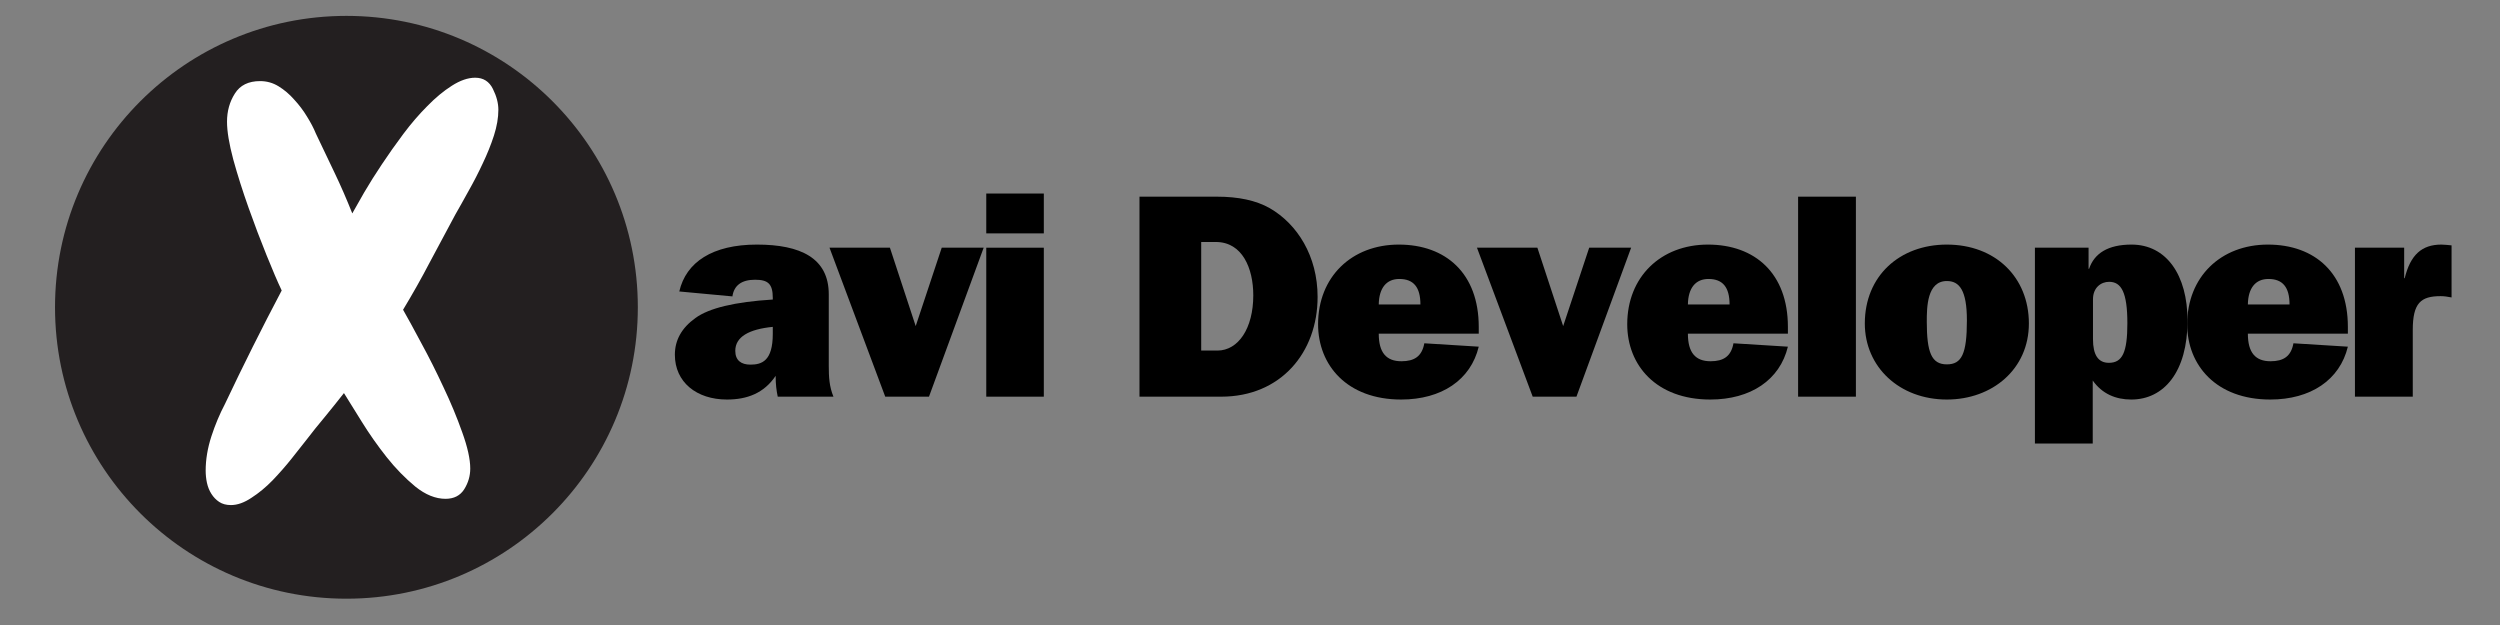 <svg xmlns="http://www.w3.org/2000/svg" xmlns:xlink="http://www.w3.org/1999/xlink" width="200" zoomAndPan="magnify" viewBox="0 0 150 37.5" height="50" preserveAspectRatio="xMidYMid meet" version="1.0"><rect x="0" y="0" width="150" height="37.5" fill="#808080" stroke="none"/><defs><g/><clipPath id="e1513bac28"><path d="M 3.301 0.953 L 38.27 0.953 L 38.27 35.922 L 3.301 35.922 Z M 3.301 0.953 " clip-rule="nonzero"/></clipPath><clipPath id="35c56c2a2b"><path d="M 20.785 0.953 C 11.129 0.953 3.301 8.781 3.301 18.438 C 3.301 28.094 11.129 35.922 20.785 35.922 C 30.441 35.922 38.27 28.094 38.27 18.438 C 38.27 8.781 30.441 0.953 20.785 0.953 Z M 20.785 0.953 " clip-rule="nonzero"/></clipPath></defs><g clip-path="url(#e1513bac28)"><g clip-path="url(#35c56c2a2b)"><path fill="#231f20" d="M 3.301 0.953 L 38.27 0.953 L 38.27 35.922 L 3.301 35.922 Z M 3.301 0.953 " fill-opacity="1" fill-rule="nonzero"/></g></g><g fill="#ffffff" fill-opacity="1"><g transform="translate(12.668, 29.835)"><g><path d="M 17.234 -23.25 C 17.234 -22.77 17.145 -22.254 16.969 -21.703 C 16.789 -21.148 16.566 -20.594 16.297 -20.031 C 16.035 -19.469 15.754 -18.922 15.453 -18.391 C 15.16 -17.859 14.895 -17.383 14.656 -16.969 C 14.145 -16.02 13.633 -15.066 13.125 -14.109 C 12.625 -13.148 12.086 -12.195 11.516 -11.25 C 11.797 -10.758 12.16 -10.094 12.609 -9.25 C 13.066 -8.414 13.508 -7.535 13.938 -6.609 C 14.375 -5.691 14.75 -4.789 15.062 -3.906 C 15.383 -3.02 15.547 -2.289 15.547 -1.719 C 15.547 -1.281 15.426 -0.867 15.188 -0.484 C 14.945 -0.098 14.57 0.094 14.062 0.094 C 13.469 0.094 12.863 -0.148 12.25 -0.641 C 11.645 -1.141 11.07 -1.727 10.531 -2.406 C 9.988 -3.094 9.492 -3.797 9.047 -4.516 C 8.598 -5.234 8.238 -5.812 7.969 -6.25 C 7.594 -5.77 7.211 -5.297 6.828 -4.828 C 6.441 -4.367 6.062 -3.895 5.688 -3.406 C 5.445 -3.094 5.156 -2.723 4.812 -2.297 C 4.469 -1.867 4.094 -1.441 3.688 -1.016 C 3.281 -0.598 2.859 -0.25 2.422 0.031 C 1.992 0.32 1.582 0.469 1.188 0.469 C 0.906 0.469 0.672 0.406 0.484 0.281 C 0.297 0.156 0.141 -0.004 0.016 -0.203 C -0.109 -0.398 -0.195 -0.617 -0.25 -0.859 C -0.301 -1.098 -0.328 -1.344 -0.328 -1.594 C -0.328 -2.27 -0.211 -2.957 0.016 -3.656 C 0.242 -4.352 0.516 -5 0.828 -5.594 C 1.91 -7.883 3.047 -10.156 4.234 -12.406 C 3.992 -12.914 3.691 -13.617 3.328 -14.516 C 2.961 -15.422 2.602 -16.367 2.25 -17.359 C 1.895 -18.359 1.586 -19.328 1.328 -20.266 C 1.078 -21.203 0.953 -21.957 0.953 -22.531 C 0.953 -23.164 1.109 -23.727 1.422 -24.219 C 1.734 -24.719 2.238 -24.969 2.938 -24.969 C 3.344 -24.969 3.711 -24.863 4.047 -24.656 C 4.391 -24.445 4.703 -24.18 4.984 -23.859 C 5.273 -23.547 5.531 -23.207 5.75 -22.844 C 5.977 -22.477 6.156 -22.141 6.281 -21.828 C 6.656 -21.035 7.031 -20.25 7.406 -19.469 C 7.781 -18.688 8.133 -17.875 8.469 -17.031 C 8.645 -17.344 8.883 -17.766 9.188 -18.297 C 9.5 -18.828 9.852 -19.391 10.25 -19.984 C 10.645 -20.578 11.07 -21.18 11.531 -21.797 C 12 -22.422 12.477 -22.977 12.969 -23.469 C 13.457 -23.969 13.945 -24.375 14.438 -24.688 C 14.938 -25.008 15.406 -25.172 15.844 -25.172 C 16.332 -25.172 16.688 -24.945 16.906 -24.5 C 17.125 -24.062 17.234 -23.645 17.234 -23.25 Z M 17.234 -23.25 "/></g></g></g><g fill="#000000" fill-opacity="1"><g transform="translate(40.148, 23.8)"><g><path d="M 5.266 -9.125 C 2.609 -9.125 1.016 -8.078 0.609 -6.312 L 3.797 -6.016 C 3.891 -6.672 4.344 -7.016 5.156 -7.016 C 5.938 -7.016 6.219 -6.766 6.219 -5.922 L 6.219 -5.828 C 3.938 -5.688 2.391 -5.312 1.578 -4.719 C 0.75 -4.125 0.344 -3.391 0.344 -2.516 C 0.344 -0.875 1.641 0.172 3.469 0.172 C 4.672 0.172 5.688 -0.203 6.391 -1.25 C 6.391 -0.734 6.438 -0.375 6.516 0 L 9.859 0 C 9.609 -0.609 9.578 -1.172 9.578 -1.859 L 9.578 -6.141 C 9.578 -8.312 7.891 -9.125 5.266 -9.125 Z M 3.969 -2.75 C 3.969 -3.594 4.797 -4.047 6.219 -4.188 L 6.219 -3.766 C 6.219 -2.141 5.562 -1.922 4.875 -1.922 C 4.328 -1.922 3.969 -2.172 3.969 -2.75 Z M 3.969 -2.75 "/></g></g></g><g fill="#000000" fill-opacity="1"><g transform="translate(49.598, 23.8)"><g><path d="M 0.172 -8.938 L 3.516 0 L 6.141 0 L 9.422 -8.938 L 6.906 -8.938 L 5.344 -4.234 L 3.797 -8.938 Z M 0.172 -8.938 "/></g></g></g><g fill="#000000" fill-opacity="1"><g transform="translate(58.348, 23.8)"><g><path d="M 0.828 -12.188 L 0.828 -9.797 L 4.281 -9.797 L 4.281 -12.188 Z M 0.828 -8.938 L 0.828 0 L 4.281 0 L 4.281 -8.938 Z M 0.828 -8.938 "/></g></g></g><g fill="#000000" fill-opacity="1"><g transform="translate(62.897, 23.8)"><g/></g></g><g fill="#000000" fill-opacity="1"><g transform="translate(67.447, 23.8)"><g><path d="M 0.922 -12 L 0.922 0 L 5.828 0 C 9.391 0 11.609 -2.641 11.609 -5.984 C 11.609 -8.438 10.391 -10.359 8.734 -11.312 C 7.906 -11.781 6.844 -12 5.562 -12 Z M 4.625 -9.281 L 5.5 -9.281 C 7.094 -9.281 7.75 -7.703 7.75 -6.078 C 7.75 -4.109 6.859 -2.766 5.594 -2.766 L 4.625 -2.766 Z M 4.625 -9.281 "/></g></g></g><g fill="#000000" fill-opacity="1"><g transform="translate(78.647, 23.8)"><g><path d="M 5.281 -9.125 C 2.453 -9.125 0.438 -7.188 0.438 -4.344 C 0.438 -1.891 2.172 0.172 5.422 0.172 C 7.844 0.172 9.594 -1 10.078 -3 L 6.812 -3.203 C 6.672 -2.422 6.219 -2.125 5.438 -2.125 C 4.531 -2.125 4.078 -2.641 4.078 -3.781 L 10.078 -3.781 L 10.078 -4.188 C 10.078 -7.391 8.109 -9.125 5.281 -9.125 Z M 4.078 -5.531 C 4.094 -6.531 4.547 -7.062 5.312 -7.062 C 6.172 -7.062 6.578 -6.562 6.578 -5.531 Z M 4.078 -5.531 "/></g></g></g><g fill="#000000" fill-opacity="1"><g transform="translate(88.446, 23.8)"><g><path d="M 0.172 -8.938 L 3.516 0 L 6.141 0 L 9.422 -8.938 L 6.906 -8.938 L 5.344 -4.234 L 3.797 -8.938 Z M 0.172 -8.938 "/></g></g></g><g fill="#000000" fill-opacity="1"><g transform="translate(97.196, 23.8)"><g><path d="M 5.281 -9.125 C 2.453 -9.125 0.438 -7.188 0.438 -4.344 C 0.438 -1.891 2.172 0.172 5.422 0.172 C 7.844 0.172 9.594 -1 10.078 -3 L 6.812 -3.203 C 6.672 -2.422 6.219 -2.125 5.438 -2.125 C 4.531 -2.125 4.078 -2.641 4.078 -3.781 L 10.078 -3.781 L 10.078 -4.188 C 10.078 -7.391 8.109 -9.125 5.281 -9.125 Z M 4.078 -5.531 C 4.094 -6.531 4.547 -7.062 5.312 -7.062 C 6.172 -7.062 6.578 -6.562 6.578 -5.531 Z M 4.078 -5.531 "/></g></g></g><g fill="#000000" fill-opacity="1"><g transform="translate(106.995, 23.8)"><g><path d="M 0.891 -12 L 0.891 0 L 4.359 0 L 4.359 -12 Z M 0.891 -12 "/></g></g></g><g fill="#000000" fill-opacity="1"><g transform="translate(111.545, 23.8)"><g><path d="M 5.266 -9.125 C 2.438 -9.125 0.344 -7.25 0.344 -4.391 C 0.344 -1.781 2.422 0.172 5.266 0.172 C 8 0.172 10.188 -1.656 10.188 -4.391 C 10.188 -7.172 8.172 -9.125 5.266 -9.125 Z M 4.062 -4.5 C 4.062 -5.375 4.078 -6.938 5.266 -6.938 C 6.016 -6.938 6.469 -6.391 6.469 -4.578 C 6.469 -2.562 6.156 -1.938 5.266 -1.938 C 4.344 -1.938 4.062 -2.656 4.062 -4.5 Z M 4.062 -4.5 "/></g></g></g><g fill="#000000" fill-opacity="1"><g transform="translate(121.345, 23.8)"><g><path d="M 6.547 -9.125 C 5.125 -9.125 4.312 -8.594 4 -7.672 L 3.969 -7.672 L 3.969 -8.938 L 0.75 -8.938 L 0.75 2.812 L 4.219 2.812 L 4.219 -0.969 C 4.781 -0.172 5.594 0.172 6.531 0.172 C 8.5 0.172 9.906 -1.5 9.906 -4.562 C 9.906 -7.297 8.641 -9.125 6.547 -9.125 Z M 6.297 -4.406 C 6.297 -2.656 6 -2.031 5.188 -2.031 C 4.547 -2.031 4.234 -2.5 4.234 -3.453 L 4.234 -5.844 C 4.234 -6.547 4.719 -6.891 5.203 -6.891 C 5.938 -6.891 6.297 -6.25 6.297 -4.406 Z M 6.297 -4.406 "/></g></g></g><g fill="#000000" fill-opacity="1"><g transform="translate(130.794, 23.8)"><g><path d="M 5.281 -9.125 C 2.453 -9.125 0.438 -7.188 0.438 -4.344 C 0.438 -1.891 2.172 0.172 5.422 0.172 C 7.844 0.172 9.594 -1 10.078 -3 L 6.812 -3.203 C 6.672 -2.422 6.219 -2.125 5.438 -2.125 C 4.531 -2.125 4.078 -2.641 4.078 -3.781 L 10.078 -3.781 L 10.078 -4.188 C 10.078 -7.391 8.109 -9.125 5.281 -9.125 Z M 4.078 -5.531 C 4.094 -6.531 4.547 -7.062 5.312 -7.062 C 6.172 -7.062 6.578 -6.562 6.578 -5.531 Z M 4.078 -5.531 "/></g></g></g><g fill="#000000" fill-opacity="1"><g transform="translate(140.594, 23.8)"><g><path d="M 5.891 -9.125 C 4.703 -9.125 4.031 -8.5 3.688 -7.109 L 3.656 -7.109 L 3.656 -8.938 L 0.703 -8.938 L 0.703 0 L 4.172 0 L 4.172 -4 C 4.172 -5.625 4.656 -6.031 5.844 -6.031 C 6.062 -6.031 6.266 -6 6.5 -5.953 L 6.5 -9.078 C 6.328 -9.094 6.062 -9.125 5.891 -9.125 Z M 5.891 -9.125 "/></g></g></g><g fill="#000000" fill-opacity="1"><g transform="translate(146.544, 23.8)"><g/></g></g></svg>